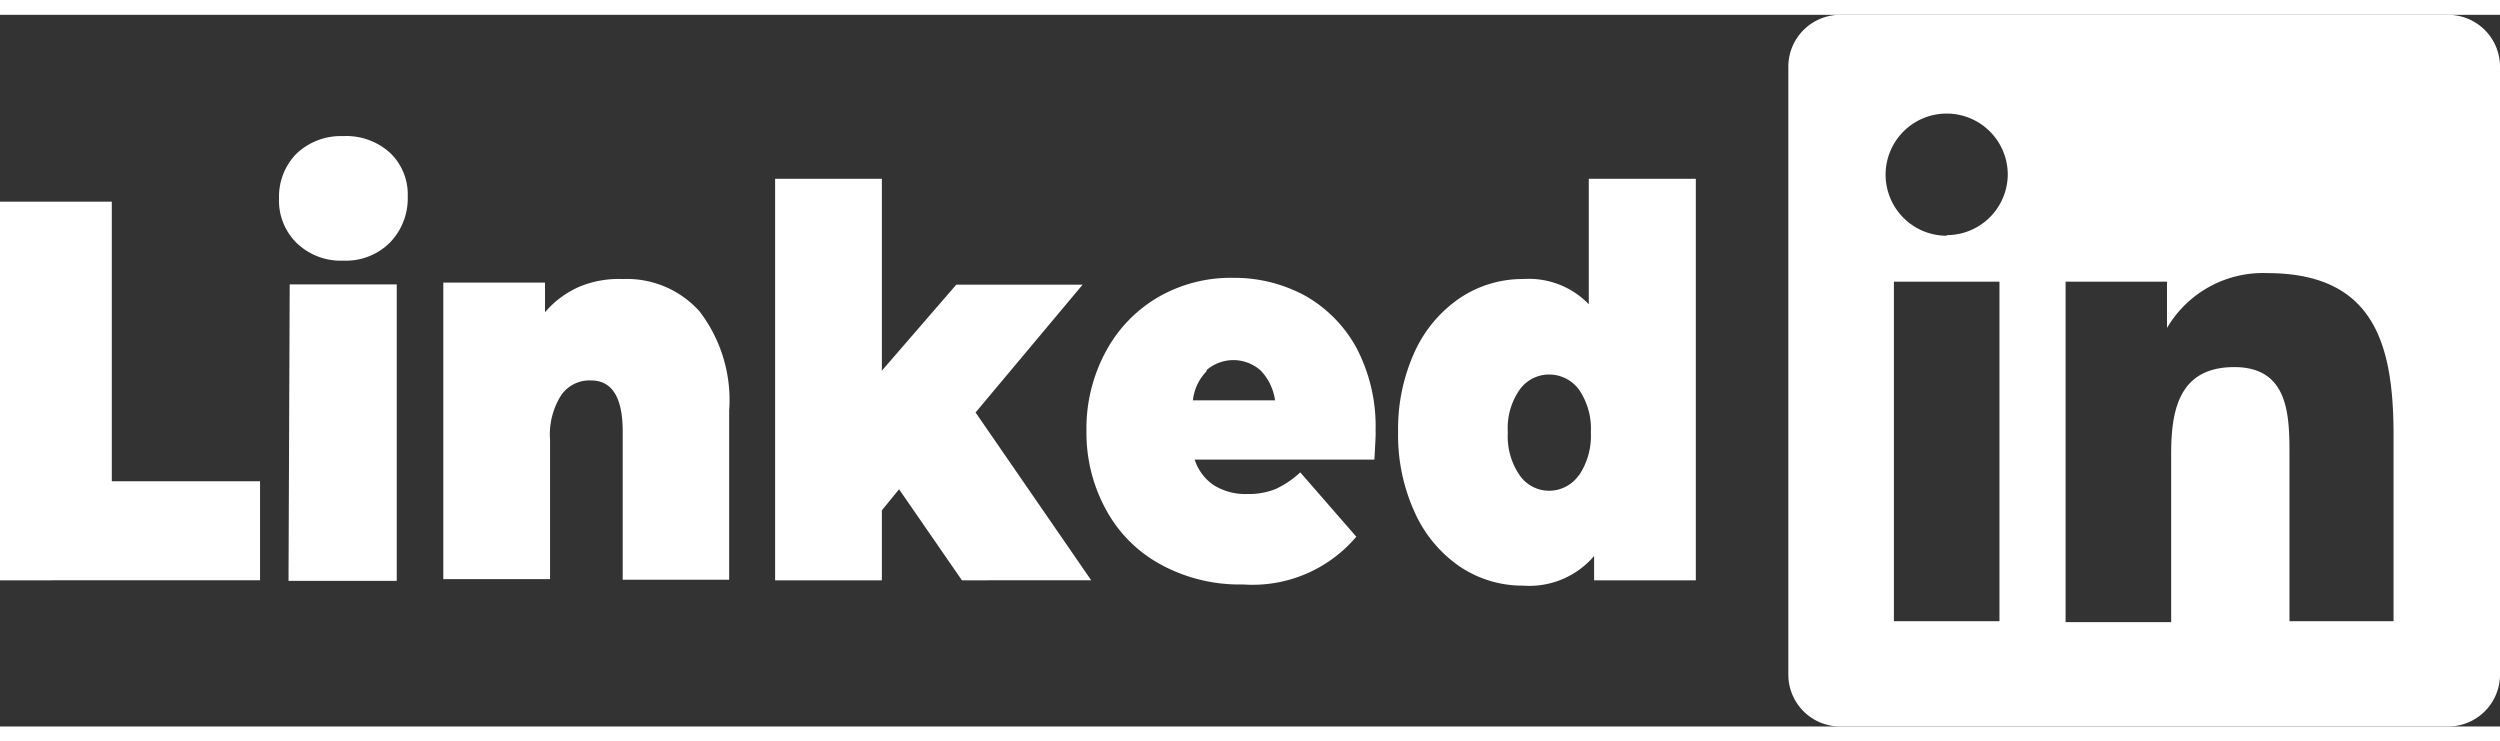 <svg xmlns="http://www.w3.org/2000/svg" viewBox="0 0 84.31 24" height='25px'>
  <rect x="0" y="0" width="84.31" height="24" fill="#333333" stroke="none"/>
  <title>Ресурс 11</title>
  <g>
    <g>
      <path d="M0,6.3H3.77v9.43h5v3.34H0Z" style="fill: #fff"/>
      <path d="M10,7.69a2,2,0,0,1-.59-1.5A2.07,2.07,0,0,1,10,4.68a2.18,2.18,0,0,1,1.58-.59,2.19,2.19,0,0,1,1.58.57,1.93,1.93,0,0,1,.59,1.46,2.14,2.14,0,0,1-.59,1.55,2.1,2.1,0,0,1-1.58.62A2.14,2.14,0,0,1,10,7.69Zm-.23,1.4h3.61v10H9.73Z" style="fill: #fff"/>
      <path d="M23.59,10a4.91,4.91,0,0,1,1,3.35v5.7H21v-5c0-1.15-.36-1.72-1.07-1.72a1.16,1.16,0,0,0-1,.49,2.48,2.48,0,0,0-.38,1.52v4.69h-3.6v-10h3.43v1a3.21,3.21,0,0,1,1.18-.87A3.48,3.48,0,0,1,21,8.91,3.29,3.29,0,0,1,23.59,10Z" style="fill: #fff"/>
      <path d="M30.32,16l-.58.71v2.36h-3.6V5.53h3.6V12l2.51-2.9h4.26L32.9,13.41l3.9,5.66H32.44Z" style="fill: #fff"/>
      <path d="M46.35,15H40.29a1.65,1.65,0,0,0,.64.86,2,2,0,0,0,1.12.3A2.47,2.47,0,0,0,43,16a3.15,3.15,0,0,0,.85-.57l1.89,2.17a4.58,4.58,0,0,1-3.82,1.61,5.54,5.54,0,0,1-2.77-.67,4.58,4.58,0,0,1-1.85-1.85,5.38,5.38,0,0,1-.66-2.66,5.44,5.44,0,0,1,.65-2.67,4.68,4.68,0,0,1,1.77-1.84,4.89,4.89,0,0,1,2.53-.65,5,5,0,0,1,2.42.6,4.49,4.49,0,0,1,1.74,1.77,5.69,5.69,0,0,1,.64,2.79C46.4,14.13,46.38,14.45,46.35,15Zm-5.64-3a1.66,1.66,0,0,0-.48,1H43a1.82,1.82,0,0,0-.48-1,1.38,1.38,0,0,0-1.85,0Z" style="fill: #fff"/>
      <path d="M57.19,5.53V19.07H53.76v-.82a2.87,2.87,0,0,1-2.39,1,3.79,3.79,0,0,1-2.12-.63,4.39,4.39,0,0,1-1.53-1.82,6.23,6.23,0,0,1-.57-2.73,6.23,6.23,0,0,1,.57-2.73,4.39,4.39,0,0,1,1.53-1.8,3.79,3.79,0,0,1,2.12-.63,2.81,2.81,0,0,1,2.21.85V5.53Zm-3.94,10a2.38,2.38,0,0,0,.4-1.45,2.33,2.33,0,0,0-.4-1.44,1.25,1.25,0,0,0-1-.51,1.22,1.22,0,0,0-1,.51,2.26,2.26,0,0,0-.4,1.44,2.31,2.31,0,0,0,.4,1.45,1.21,1.21,0,0,0,1,.52A1.23,1.23,0,0,0,53.25,15.52Z" style="fill: #fff"/>
    </g>
    <path d="M80.76,20.45H77.21V14.88c0-1.33,0-3-1.86-3s-2.13,1.44-2.13,2.93v5.67H69.66V9h3.42v1.56h0a3.75,3.75,0,0,1,3.37-1.85c3.6,0,4.27,2.37,4.27,5.46v6.28Zm-15.11-13a2.06,2.06,0,1,1,2.06-2.06A2.06,2.06,0,0,1,65.65,7.43Zm1.78,13H63.87V9h3.56ZM82.54,0H62.08a1.75,1.75,0,0,0-1.77,1.73V22.27A1.75,1.75,0,0,0,62.08,24H82.53a1.75,1.75,0,0,0,1.78-1.73V1.73A1.75,1.75,0,0,0,82.53,0Z" style="fill: #fff"/>
  </g>
</svg>
